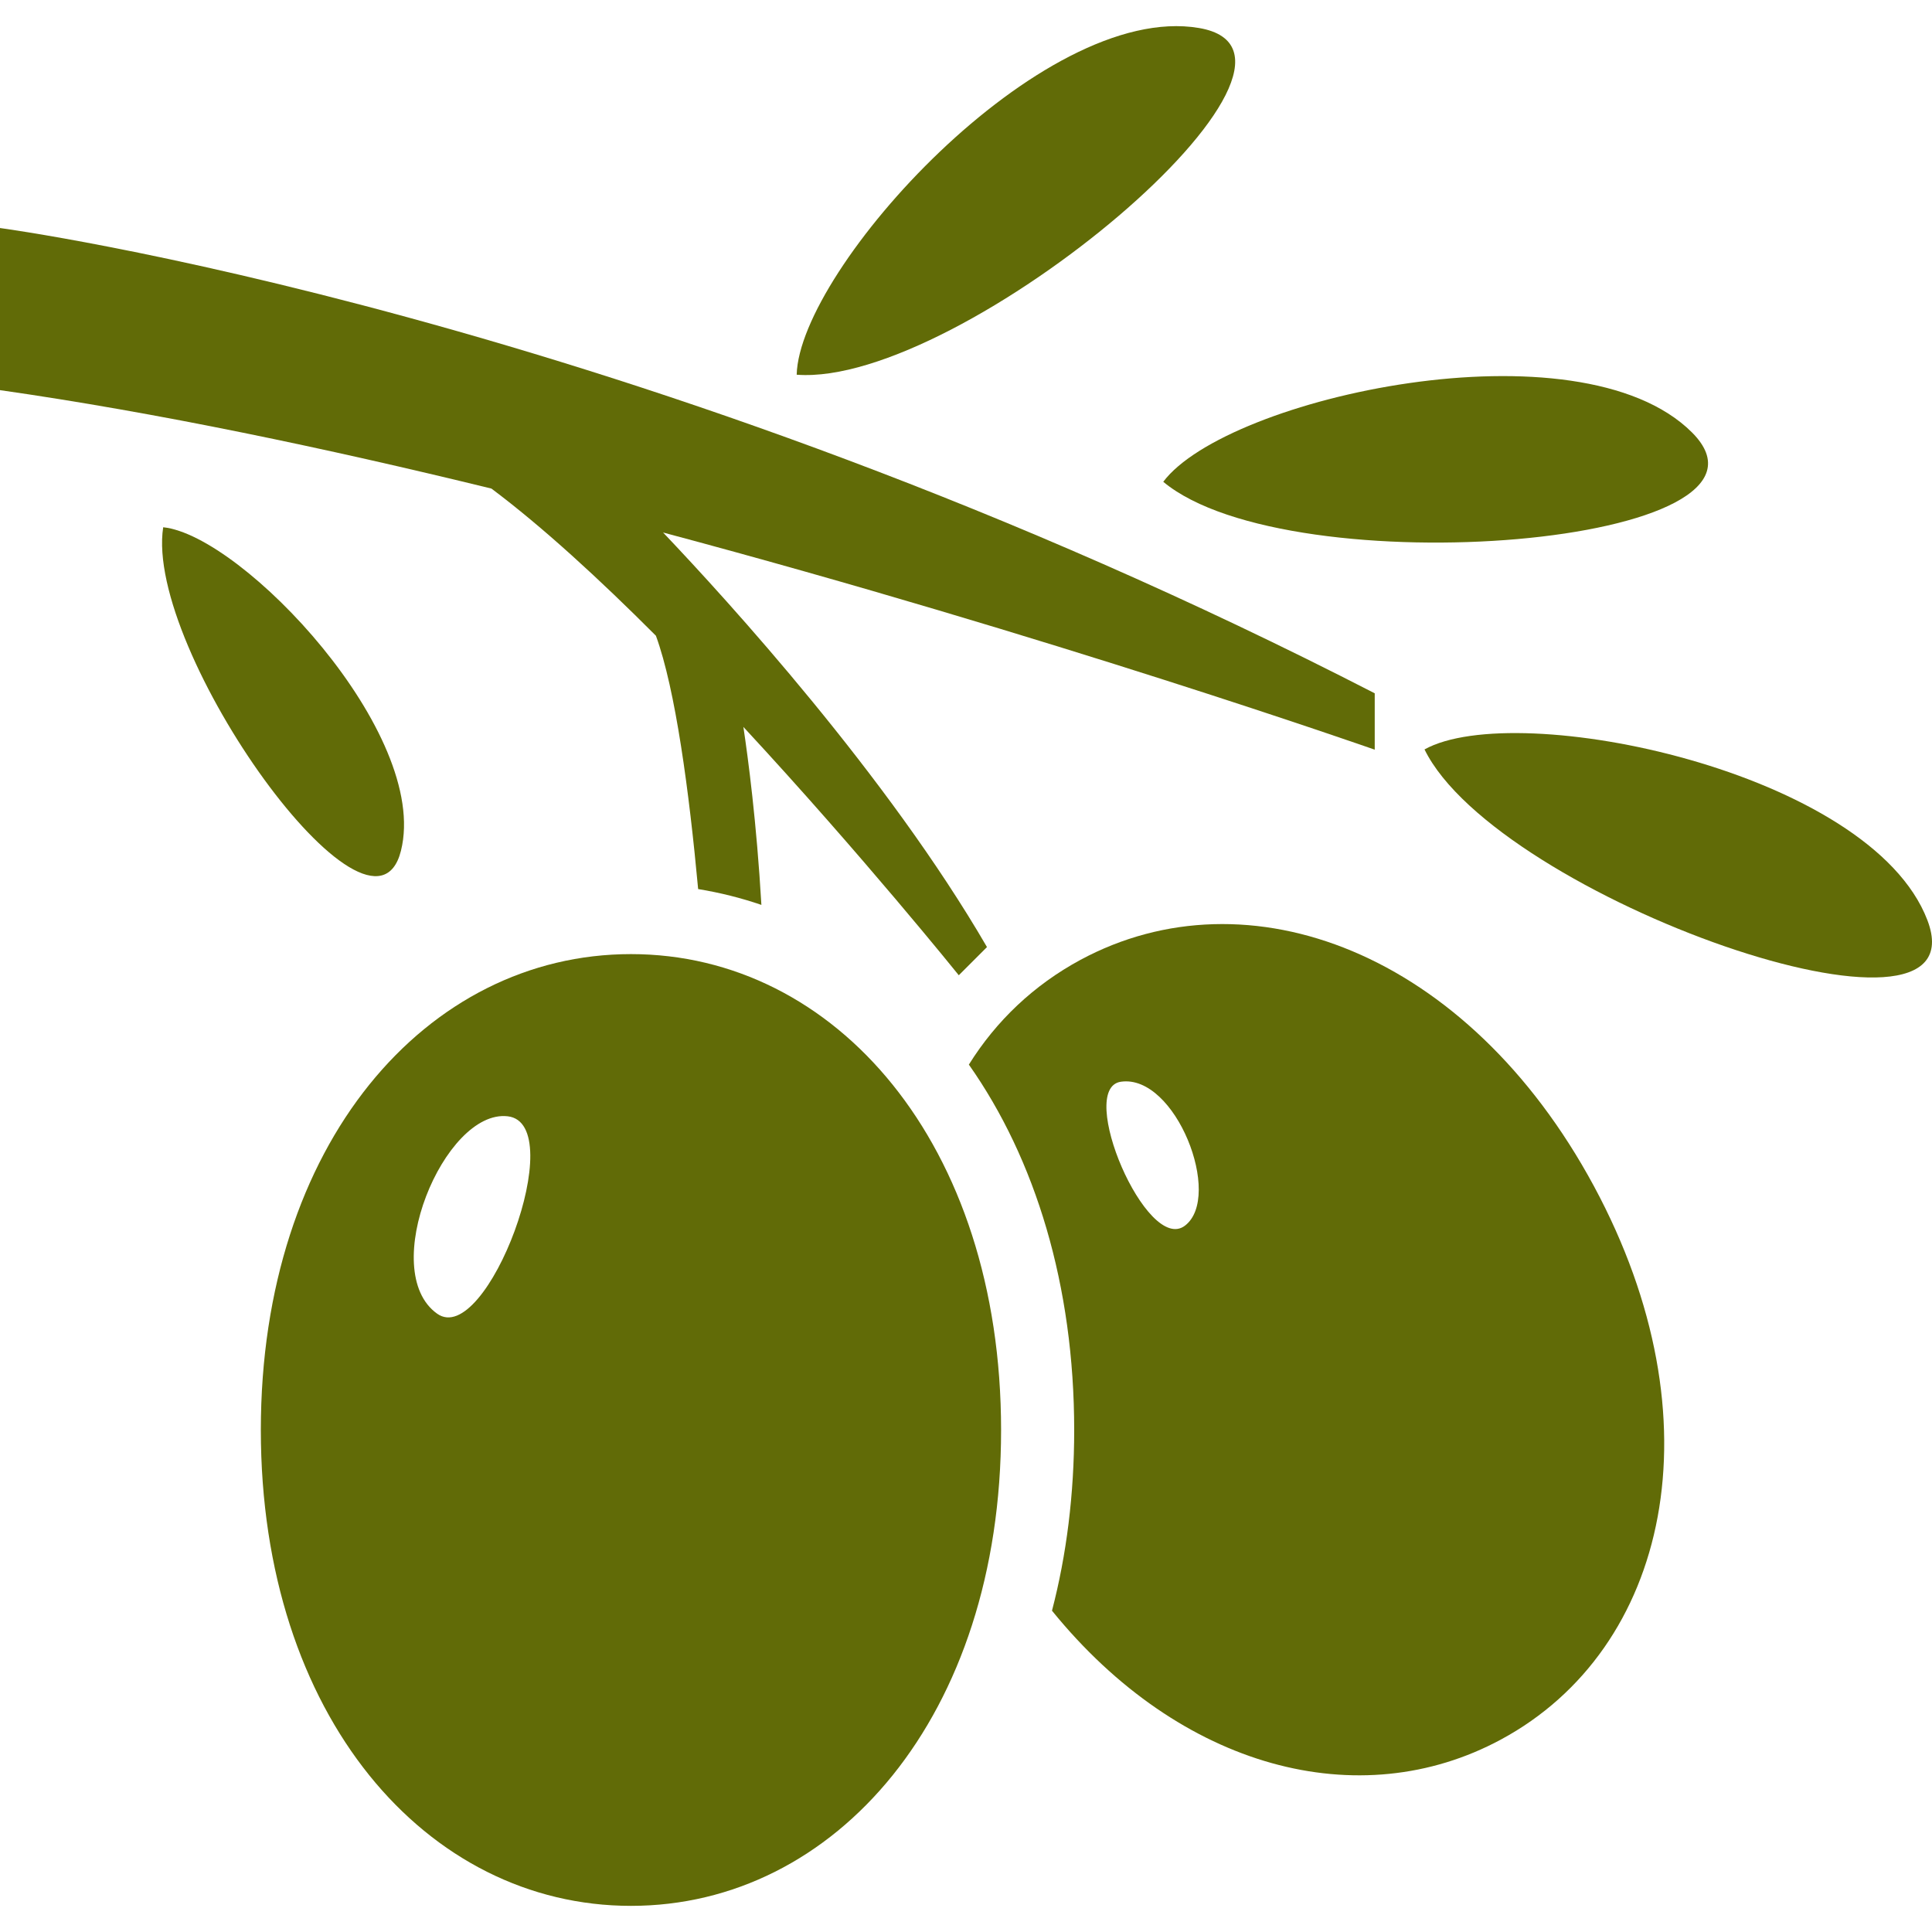 <!--?xml version="1.0" encoding="utf-8"?-->
<!-- Generator: Adobe Illustrator 18.1.1, SVG Export Plug-In . SVG Version: 6.00 Build 0)  -->

<svg version="1.1" id="_x32_" xmlns="http://www.w3.org/2000/svg" xmlns:xlink="http://www.w3.org/1999/xlink" x="0px" y="0px" viewBox="0 0 512 512" style="width: 16px; height: 16px; opacity: 1;" xml:space="preserve">
<style type="text/css">
	.st0{fill:#4B4B4B;}
</style>
<g>
	<path class="st0" d="M173.825,168.478c5.197,14.218,8.81,41.316,11.192,67.133c5.774,0.949,11.378,2.348,16.761,4.197
		c-1.272-21.977-3.552-39.052-4.773-47.166c31.446,33.914,57.085,65.81,57.085,65.81l7.47-7.469
		c-26.385-45.445-68.752-91.898-85.836-109.864c102.885,27.462,188.594,57.552,188.594,57.552v-14.939
		C168.144,82.838,0,60.43,0,60.43v42.961c41.477,5.926,86.472,15.388,130.237,26.088
		C143.786,139.627,158.911,153.532,173.825,168.478z" style="fill: rgb(97, 107, 7);"></path>
	<path class="st0" d="M308.276,127.68c33.626,28.022,170.01,16.813,140.123-13.073C418.504,84.712,325.089,105.264,308.276,127.68z" style="fill: rgb(97, 107, 7);"></path>
	<path class="st0" d="M317.712,7.414c-41.68-7.029-105.886,63.876-106.582,91.889C254.777,102.636,359.4,14.435,317.712,7.414z" style="fill: rgb(97, 107, 7);"></path>
	<path class="st0" d="M106.26,225.446c7.741-31.006-41.934-83.547-63.012-85.717C38.187,172.43,98.52,256.443,106.26,225.446z" style="fill: rgb(97, 107, 7);"></path>
	<path class="st0" d="M510.775,243.844c-15.092-39.492-108.762-58.848-133.265-45.24
		C396.782,237.909,525.874,283.319,510.775,243.844z" style="fill: rgb(97, 107, 7);"></path>
	<path class="st0" d="M167.212,252.848c-54.169,0-98.088,50.269-98.088,126.117c0,75.839,43.918,126.108,98.088,126.108
		c54.168,0,98.086-50.269,98.086-126.108C265.298,303.117,221.38,252.848,167.212,252.848z M115.841,348.137
		c-15.88-11.336,1.865-54.177,18.678-52.312C151.332,297.698,128.923,357.48,115.841,348.137z" style="fill: rgb(97, 107, 7);"></path>
	<path class="st0" d="M286.3,254.391c-12.328,6.664-22.308,16.142-29.54,27.741c17.652,25.054,27.912,58.569,27.912,96.848
		c0,16.983-2.018,33.075-5.884,47.87c34.023,41.926,81.494,54.372,118.994,34.135c44.384-23.935,58.119-84.522,24.604-146.686
		C388.871,252.195,330.693,230.456,286.3,254.391z M314.024,324.813c-10.114,7.707-28.919-36.44-16.965-38.145
		C311.582,284.599,324.139,317.114,314.024,324.813z" style="fill: rgb(97, 107, 7);"></path>
</g>
</svg>
